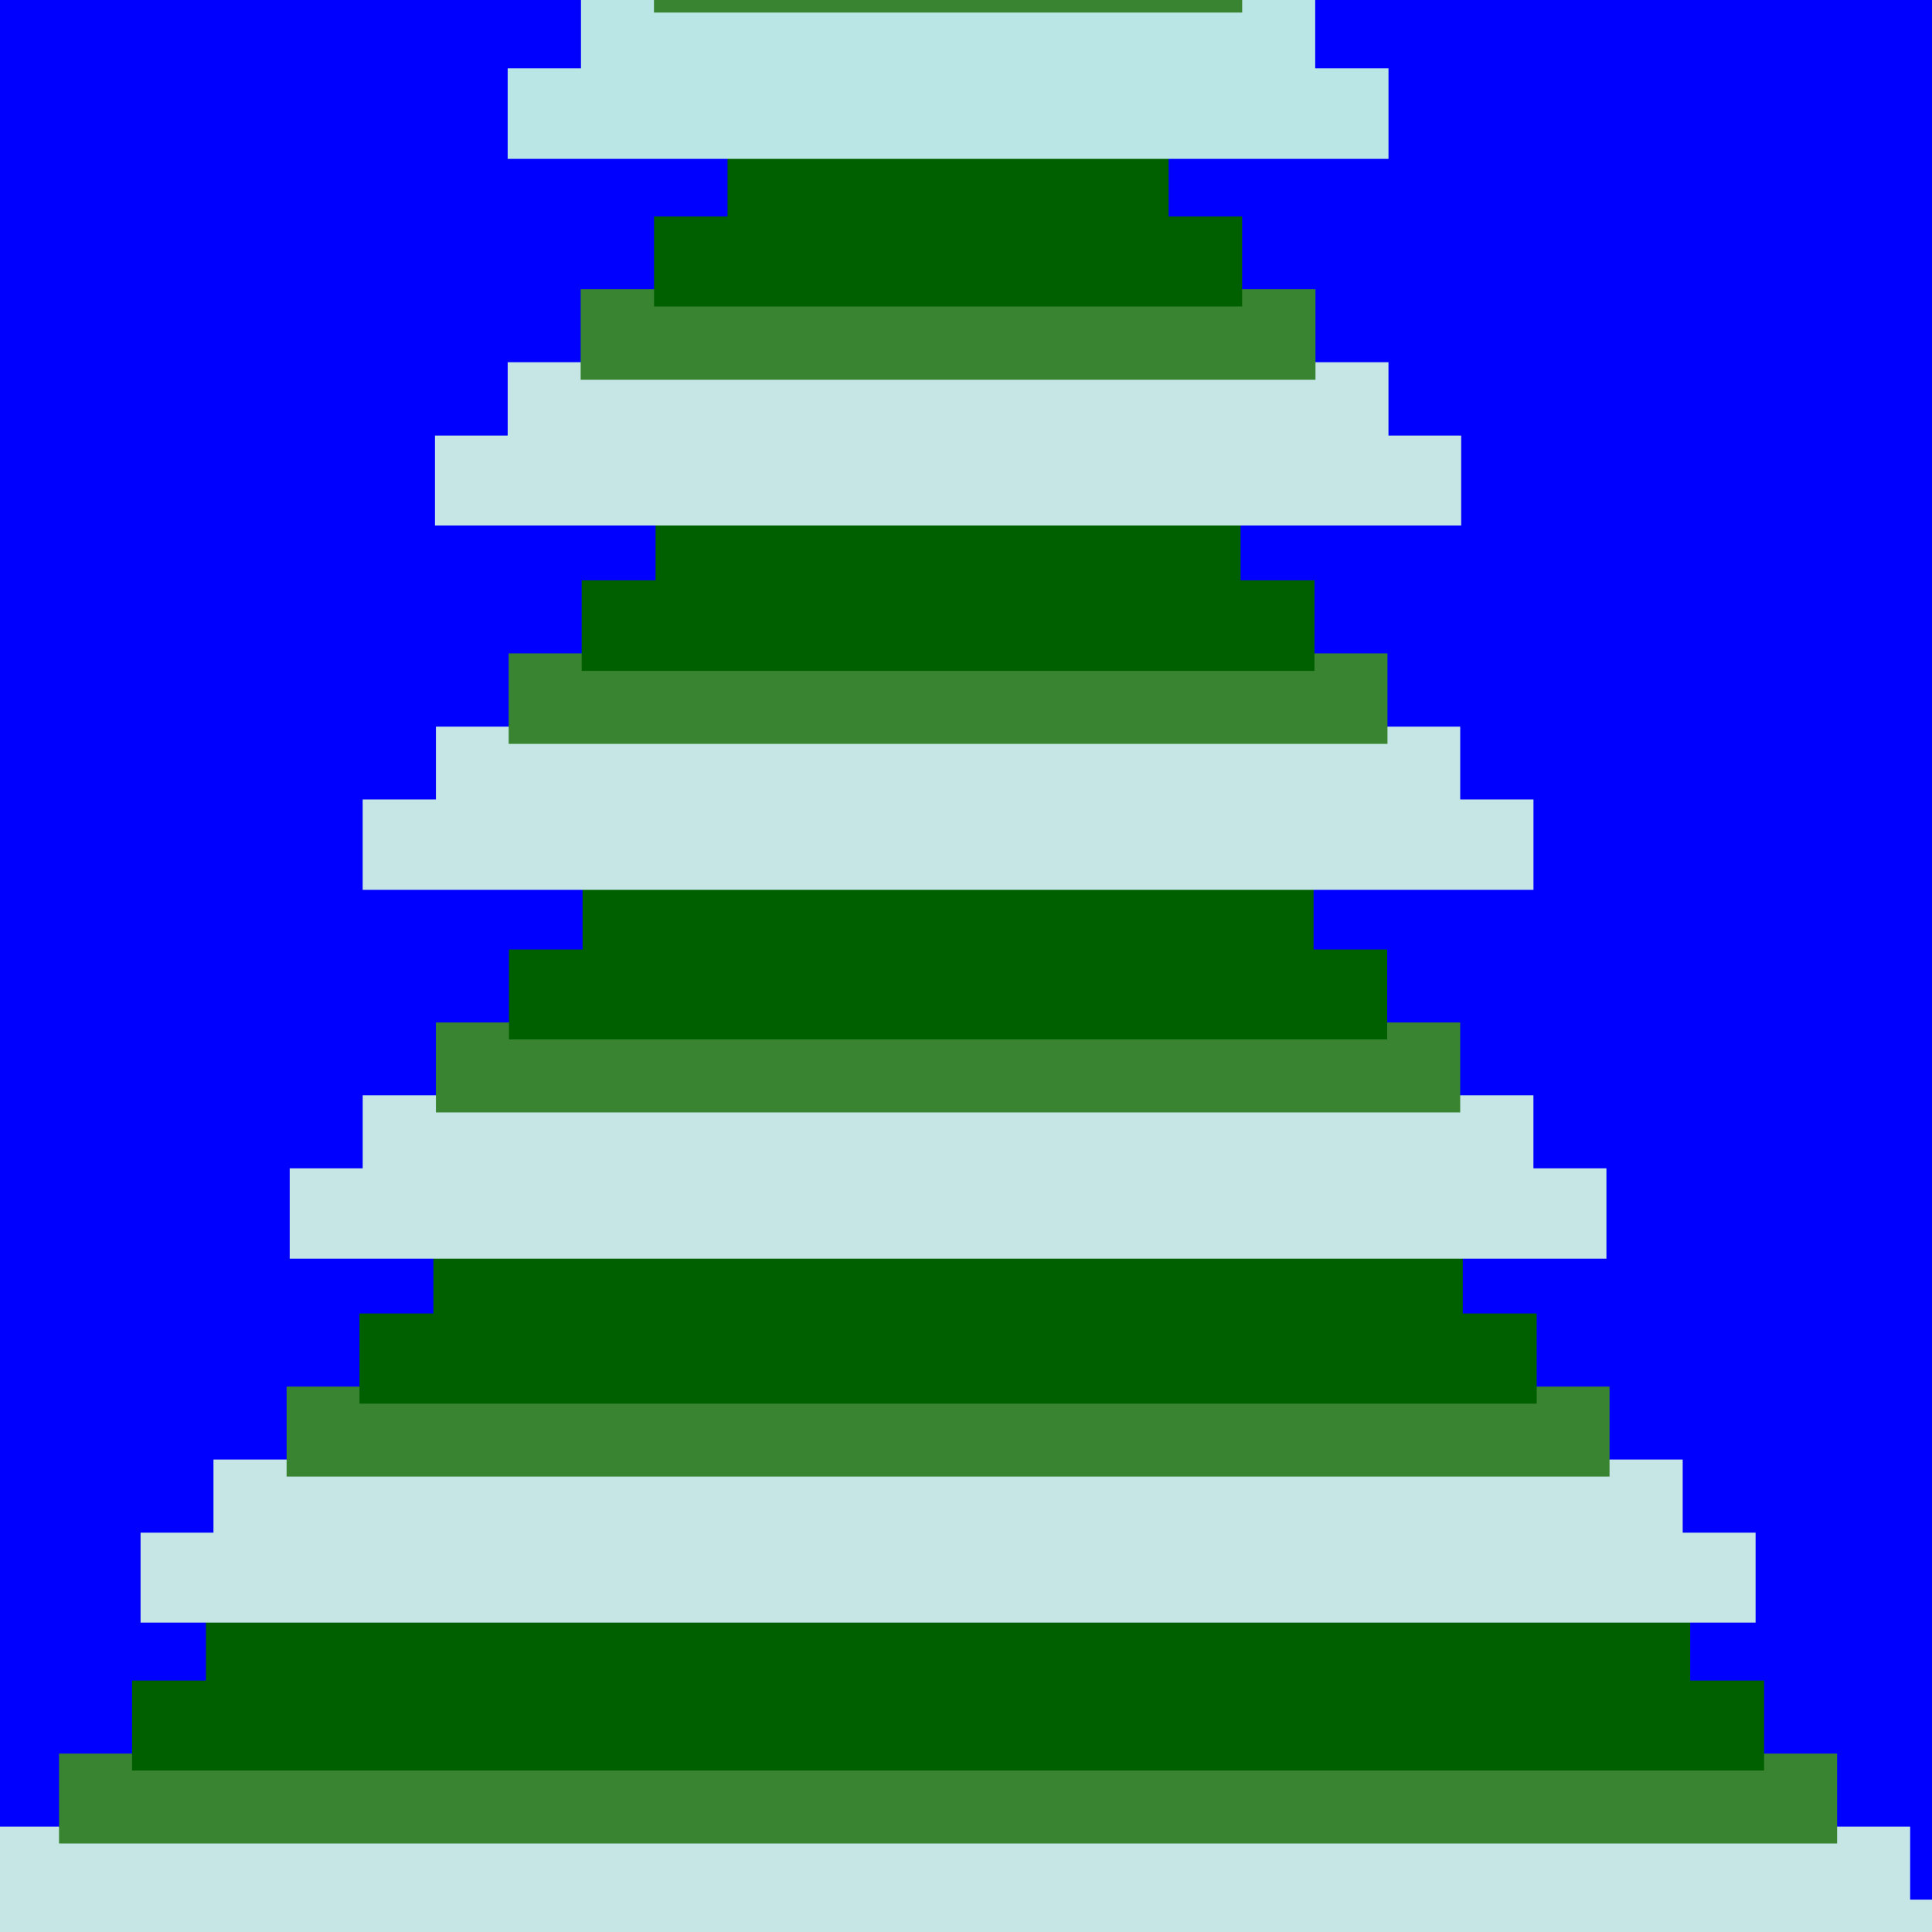 <?xml version="1.0" encoding="UTF-8" standalone="no"?>
<!-- Created with Inkscape (http://www.inkscape.org/) -->

<svg
   width="500"
   height="500"
   viewBox="0 0 132.292 132.292"
   version="1.1"
   id="svg1"
   inkscape:version="1.3 (0e150ed6c4, 2023-07-21)"
   sodipodi:docname="TreeSnow.svg"
   inkscape:export-filename="TreeSnow.png"
   inkscape:export-xdpi="96"
   inkscape:export-ydpi="96"
   xmlns:inkscape="http://www.inkscape.org/namespaces/inkscape"
   xmlns:sodipodi="http://sodipodi.sourceforge.net/DTD/sodipodi-0.dtd"
   xmlns="http://www.w3.org/2000/svg"
   xmlns:svg="http://www.w3.org/2000/svg">
  <sodipodi:namedview
     id="namedview1"
     pagecolor="#ffffff"
     bordercolor="#000000"
     borderopacity="0.25"
     inkscape:showpageshadow="2"
     inkscape:pageopacity="0.0"
     inkscape:pagecheckerboard="0"
     inkscape:deskcolor="#d1d1d1"
     inkscape:document-units="px"
     showgrid="true"
     inkscape:zoom="0.45632618"
     inkscape:cx="175.31319"
     inkscape:cy="-7.6699522"
     inkscape:window-width="1920"
     inkscape:window-height="1009"
     inkscape:window-x="-8"
     inkscape:window-y="50"
     inkscape:window-maximized="1"
     inkscape:current-layer="layer1">
    <inkscape:grid
       id="grid1"
       units="mm"
       originx="0"
       originy="0"
       spacingx="1"
       spacingy="1"
       empcolor="#0099e5"
       empopacity="0.302"
       color="#0099e5"
       opacity="0.149"
       empspacing="5"
       dotted="false"
       gridanglex="30"
       gridanglez="30"
       visible="true" />
  </sodipodi:namedview>
  <defs
     id="defs1" />
  <g
     inkscape:label="Layer 1"
     inkscape:groupmode="layer"
     id="layer1">
    <rect
       style="display:inline;fill:#0000ff;fill-opacity:1;stroke:#bbe6e6;stroke-width:0.132;stroke-dasharray:none"
       id="rect4"
       width="274.384"
       height="219.731"
       x="-69.73"
       y="-53.537" />
    <path
       id="rect1"
       style="fill:#c6e6e6;fill-opacity:1;stroke:#c6e6e6;stroke-width:1.158;stroke-dasharray:none"
       d="m -15.896,150.588 v 5 h 81.167 80.464 v -5 H 65.27 Z m -4.993,5.007 v 4.986 h 85.457 0.703 85.457 v -4.986 h -85.457 -0.703 z"
       inkscape:export-filename="tree.png"
       inkscape:export-xdpi="96"
       inkscape:export-ydpi="96" />
    <path
       id="rect3"
       style="fill:#398431;fill-opacity:1;stroke:#398431;stroke-width:1.158;stroke-dasharray:none"
       d="m -10.888,145.596 v 4.984 h 75.456 0.703 75.455 v -4.984 h -75.455 -0.703 z" />
    <path
       id="rect3-2"
       style="fill:#006000;fill-opacity:1;stroke:#006000;stroke-width:1.158;stroke-dasharray:none"
       d="m -0.836,135.458 v 5.006 H 65.27 130.673 v -5.006 H 65.27 Z m -5.051,5.138 v 4.983 h 70.455 0.703 70.455 v -4.983 h -70.455 -0.703 z" />
    <path
       id="rect1-8"
       style="fill:#c6e6e6;fill-opacity:1;stroke:#c6e6e6;stroke-width:1.158;stroke-dasharray:none"
       d="m -0.38,125.654 v 5 h -5 v 5 H 65.27 135.217 v -5 h -5 v -5 h -64.946 -0.703 z" />
    <path
       id="rect3-3"
       style="fill:#398431;fill-opacity:1;stroke:#398431;stroke-width:1.158;stroke-dasharray:none"
       d="m 4.621,120.654 v 4.999 h 60.012 0.57 60.013 v -4.999 h -60.013 -0.57 z" />
    <path
       id="rect3-2-9"
       style="fill:#006000;fill-opacity:1;stroke:#006000;stroke-width:1.158;stroke-dasharray:none"
       d="m 14.682,110.525 v 5.005 h 49.946 0.581 49.947 v -5.005 h -49.947 -0.581 z m -5.061,5.129 v 5 H 65.207 120.216 v -5 H 65.207 Z" />
    <path
       id="rect1-9"
       style="fill:#c6e6e6;fill-opacity:1;stroke:#c6e6e6;stroke-width:1.158;stroke-dasharray:none"
       d="m 15.196,100.519 v 5.008 h -4.992 v 5 h 54.364 0.703 54.363 v -5 h -4.992 v -5.008 H 65.212 Z" />
    <path
       id="rect3-4"
       style="fill:#398431;fill-opacity:1;stroke:#398431;stroke-width:1.158;stroke-dasharray:none"
       d="m 20.204,95.527 v 5 h 44.363 0.703 44.363 v -5 h -44.363 -0.703 z" />
    <path
       id="rect3-2-1"
       style="fill:#006000;fill-opacity:1;stroke:#006000;stroke-width:1.158;stroke-dasharray:none"
       d="m 30.255,85.388 v 5.026 h 34.965 34.363 v -5.026 h -34.363 z m -5.06,5.13 v 5.018 h 39.427 0.595 39.427 v -5.018 h -39.427 -0.595 z" />
    <path
       id="rect1-8-1"
       style="fill:#c6e6e6;fill-opacity:1;stroke:#c6e6e6;stroke-width:1.158;stroke-dasharray:none"
       d="m 25.415,75.579 v 5.001 h -4.999 v 5.027 h 44.203 0.597 44.204 v -5.027 h -4.999 v -5.001 H 65.218 Z" />
    <path
       id="rect3-3-3"
       style="fill:#398431;fill-opacity:1;stroke:#398431;stroke-width:1.158;stroke-dasharray:none"
       d="m 30.429,70.593 v 5 h 34.138 0.703 34.137 v -5 h -34.137 -0.703 z" />
    <path
       id="rect3-2-9-0"
       style="fill:#006000;fill-opacity:1;stroke:#006000;stroke-width:1.158;stroke-dasharray:none"
       d="m 40.472,60.446 v 5.042 h 24.755 24.138 v -5.042 h -24.138 z m -5.043,5.147 v 5 h 29.138 0.703 29.138 v -5 h -29.138 -0.703 z" />
    <path
       id="rect1-0"
       style="fill:#c6e6e6;fill-opacity:1;stroke:#c6e6e6;stroke-width:1.158;stroke-dasharray:none"
       d="m 30.429,50.337 v 4.984 h -5.016 v 5.032 h 39.204 0.603 39.204 v -5.032 h -5.016 v -4.984 h -34.137 z" />
    <path
       id="rect3-24"
       style="fill:#398431;fill-opacity:1;stroke:#398431;stroke-width:1.158;stroke-dasharray:none"
       d="m 35.41,45.318 v 5.039 h 29.204 0.609 29.204 v -5.039 h -29.204 -0.609 z" />
    <path
       id="rect3-2-8"
       style="fill:#006000;fill-opacity:1;stroke:#006000;stroke-width:1.158;stroke-dasharray:none"
       d="m 45.468,35.186 v 5.05 h 19.764 19.138 v -5.05 h -19.138 z m -5.059,5.131 v 5.042 h 24.201 0.618 24.201 v -5.042 h -24.201 -0.618 z" />
    <path
       id="rect1-8-7"
       style="fill:#c6e6e6;fill-opacity:1;stroke:#c6e6e6;stroke-width:1.158;stroke-dasharray:none"
       d="m 35.342,25.383 v 5.021 h -4.979 v 5 h 34.204 0.703 34.204 v -5 h -4.979 v -5.021 h -29.27 z" />
    <path
       id="rect3-3-4"
       style="fill:#398431;fill-opacity:1;stroke:#398431;stroke-width:1.158;stroke-dasharray:none"
       d="m 40.34,20.38 v 5.047 h 24.27 0.617 24.27 v -5.047 h -24.27 -0.617 z" />
    <path
       id="rect3-2-9-3"
       style="fill:#006000;fill-opacity:1;stroke:#006000;stroke-width:1.158;stroke-dasharray:none"
       d="m 50.397,10.247 v 5.061 h 14.84 14.204 v -5.061 h -14.204 z m -5.033,5.157 v 5 h 19.204 0.703 19.204 v -5 h -19.204 -0.703 z" />
    <path
       id="rect1-9-3"
       style="fill:#bbe6e6;fill-opacity:1;stroke:#bbe6e6;stroke-width:1.158;stroke-dasharray:none"
       d="M 40.36,0.273 V 5.254 h -5.019 v 5.046 h 29.27 0.616 29.27 V 5.254 h -5.019 V 0.273 h -24.249 z" />
    <path
       id="rect3-4-3"
       style="fill:#398431;fill-opacity:1;stroke:#398431;stroke-width:1.158;stroke-dasharray:none"
       d="m 45.359,-4.728 v 5.009 h 19.247 0.626 19.246 V -4.728 h -19.246 -0.626 z" />
    <path
       id="rect3-2-1-1"
       style="fill:#006000;fill-opacity:1;stroke:#006000;stroke-width:1.158;stroke-dasharray:none"
       d="m 55.396,-14.88 v 5.061 h 9.874 9.171 v -5.061 h -9.171 z m -5.058,5.132 v 5.05 h 14.229 0.703 14.229 v -5.05 h -14.229 -0.703 z" />
    <path
       id="rect1-8-1-8"
       style="fill:#bbe6e6;fill-opacity:1;stroke:#bbe6e6;stroke-width:1.158;stroke-dasharray:none"
       d="m 60.234,-39.385 v 9.973 h -4.964 v 5 h -5 v 4.97 h -5.031 v 5.061 h 19.995 19.363 v -5.061 h -5.03 v -4.97 h -5 v -5 h -4.964 v -9.973 h -4.36 -0.649 z" />
  </g>
</svg>
